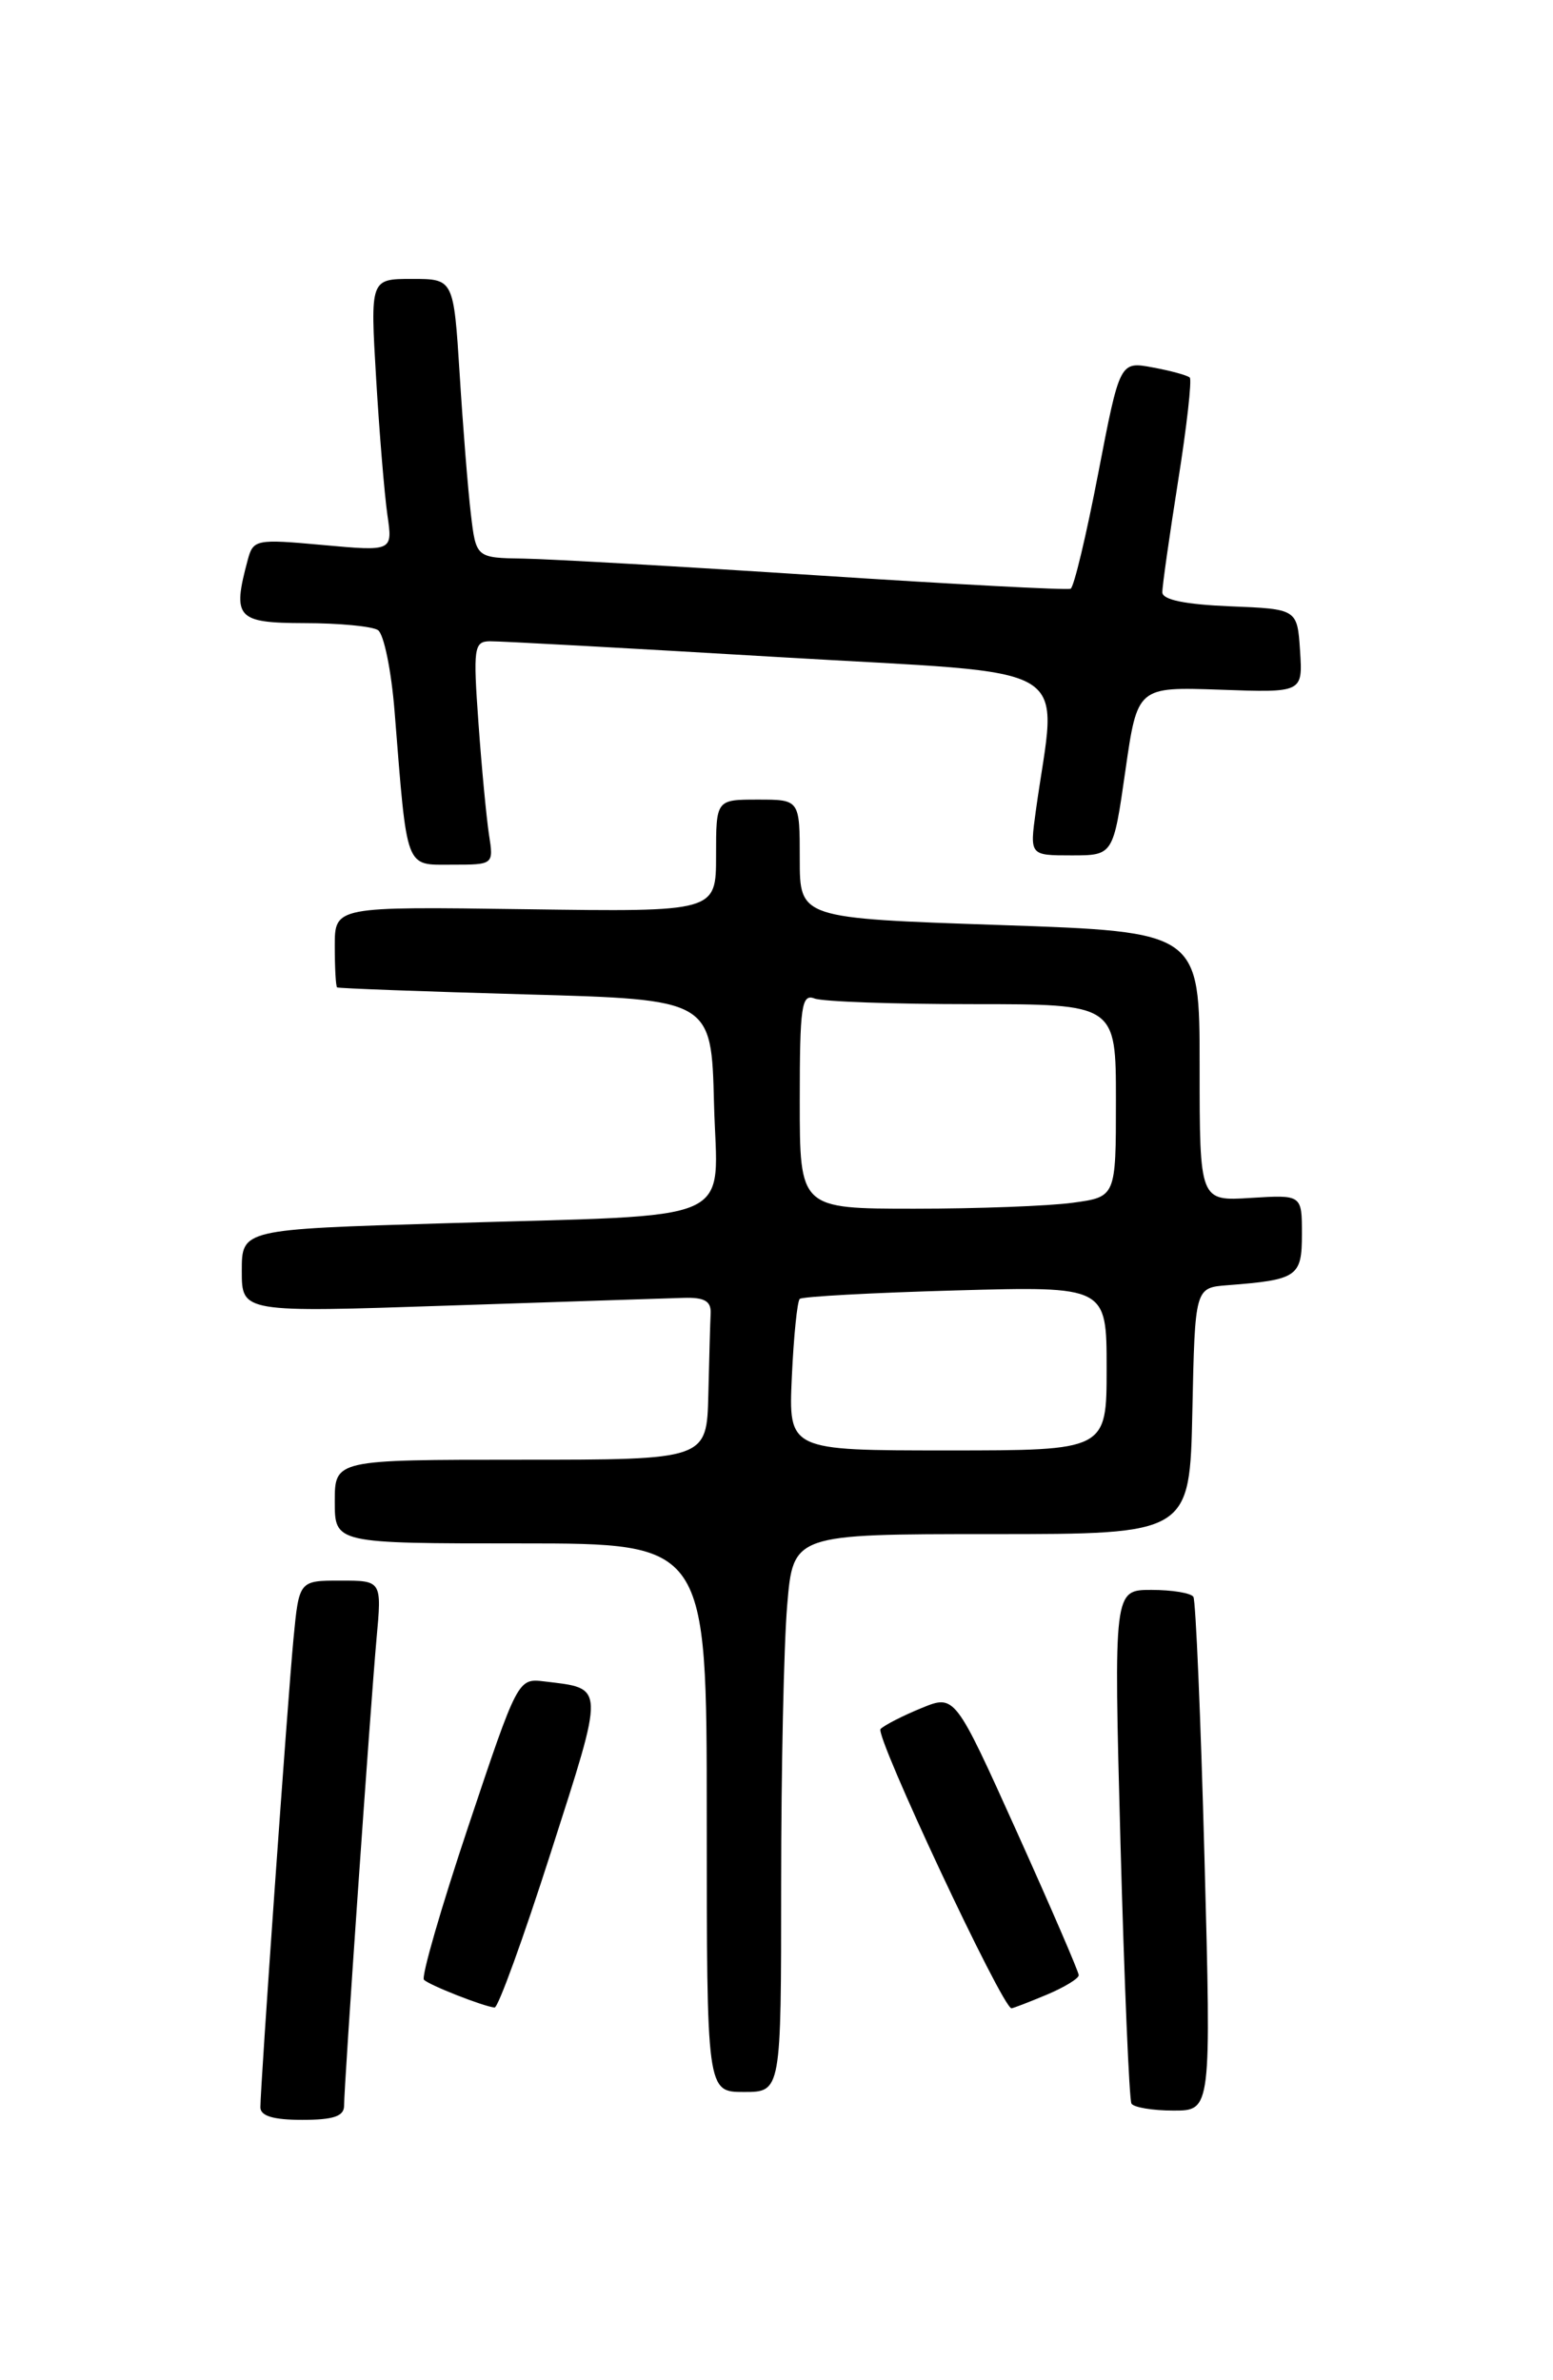 <?xml version="1.0" encoding="UTF-8" standalone="no"?>
<!DOCTYPE svg PUBLIC "-//W3C//DTD SVG 1.1//EN" "http://www.w3.org/Graphics/SVG/1.1/DTD/svg11.dtd" >
<svg xmlns="http://www.w3.org/2000/svg" xmlns:xlink="http://www.w3.org/1999/xlink" version="1.1" viewBox="0 0 167 256">
 <g >
 <path fill="currentColor"
d=" M 37.00 226.48 C 37.00 224.30 39.82 183.68 40.49 176.25 C 41.06 170.00 41.06 170.00 36.61 170.00 C 32.16 170.00 32.16 170.00 31.56 176.25 C 30.93 182.82 28.00 224.33 28.00 226.65 C 28.00 227.58 29.39 228.00 32.50 228.00 C 35.86 228.00 37.00 227.61 37.00 226.48 Z  M 129.52 199.75 C 129.12 184.76 128.58 172.16 128.33 171.75 C 128.09 171.34 126.06 171.00 123.82 171.00 C 119.76 171.00 119.76 171.00 120.49 198.25 C 120.90 213.24 121.43 225.84 121.67 226.25 C 121.92 226.66 123.95 227.00 126.19 227.00 C 130.25 227.00 130.25 227.00 129.52 199.75 Z  M 84.00 202.65 C 84.00 190.36 84.29 176.86 84.65 172.65 C 85.29 165.00 85.29 165.00 106.62 165.00 C 127.94 165.00 127.94 165.00 128.22 151.75 C 128.50 138.50 128.50 138.50 132.00 138.23 C 139.53 137.65 140.00 137.32 140.00 132.73 C 140.00 128.50 140.00 128.50 134.50 128.84 C 129.00 129.19 129.00 129.19 129.00 114.70 C 129.00 100.22 129.00 100.22 107.50 99.49 C 86.00 98.76 86.00 98.76 86.00 92.38 C 86.00 86.00 86.00 86.00 81.50 86.00 C 77.00 86.00 77.00 86.00 77.00 92.04 C 77.00 98.08 77.00 98.08 56.50 97.79 C 36.00 97.50 36.00 97.50 36.00 101.75 C 36.00 104.09 36.11 106.09 36.25 106.20 C 36.39 106.30 45.50 106.64 56.50 106.95 C 76.50 107.50 76.50 107.50 76.78 118.66 C 77.12 131.90 80.06 130.59 47.75 131.57 C 26.00 132.22 26.00 132.22 26.00 136.70 C 26.00 141.17 26.00 141.17 48.25 140.42 C 60.49 140.01 71.85 139.64 73.50 139.59 C 75.75 139.52 76.48 139.94 76.42 141.25 C 76.37 142.21 76.26 146.15 76.17 150.00 C 76.00 157.00 76.00 157.00 56.00 157.00 C 36.00 157.00 36.00 157.00 36.00 161.50 C 36.00 166.00 36.00 166.00 56.00 166.00 C 76.00 166.00 76.00 166.00 76.00 195.50 C 76.00 225.00 76.00 225.00 80.00 225.00 C 84.00 225.00 84.00 225.00 84.00 202.65 Z  M 59.23 199.25 C 65.08 181.01 65.10 181.64 58.51 180.84 C 55.70 180.50 55.66 180.58 50.36 196.43 C 47.43 205.19 45.28 212.62 45.59 212.93 C 46.15 213.51 51.93 215.78 53.18 215.92 C 53.56 215.97 56.28 208.46 59.23 199.25 Z  M 112.53 214.55 C 114.44 213.75 116.00 212.80 116.00 212.44 C 116.00 212.08 113.00 205.13 109.34 197.01 C 102.68 182.24 102.68 182.24 99.09 183.71 C 97.11 184.52 95.13 185.53 94.69 185.96 C 94.02 186.59 107.80 216.00 108.77 216.00 C 108.93 216.00 110.62 215.35 112.53 214.55 Z  M 52.58 89.75 C 52.31 87.96 51.79 82.56 51.45 77.75 C 50.87 69.70 50.97 69.00 52.66 68.97 C 53.67 68.95 67.71 69.72 83.86 70.68 C 116.61 72.62 113.64 70.83 111.38 87.25 C 110.73 92.00 110.73 92.00 115.22 92.00 C 119.71 92.00 119.71 92.00 121.01 82.93 C 122.31 73.87 122.31 73.87 131.20 74.18 C 140.09 74.50 140.09 74.50 139.80 70.00 C 139.50 65.50 139.50 65.50 132.25 65.21 C 127.43 65.01 125.00 64.51 124.99 63.71 C 124.98 63.04 125.75 57.67 126.68 51.77 C 127.62 45.87 128.18 40.85 127.94 40.61 C 127.70 40.37 125.91 39.88 123.96 39.52 C 120.42 38.86 120.42 38.86 118.09 50.94 C 116.81 57.59 115.48 63.16 115.13 63.32 C 114.78 63.49 102.58 62.84 88.00 61.89 C 73.42 60.94 59.18 60.13 56.34 60.08 C 51.19 60.00 51.19 60.00 50.63 55.25 C 50.32 52.64 49.78 45.89 49.43 40.25 C 48.78 30.00 48.78 30.00 44.30 30.00 C 39.81 30.00 39.81 30.00 40.45 40.75 C 40.80 46.66 41.35 53.25 41.66 55.40 C 42.23 59.30 42.23 59.30 34.74 58.62 C 27.52 57.96 27.23 58.02 26.64 60.22 C 24.96 66.47 25.44 67.00 32.75 67.02 C 36.46 67.02 40.01 67.36 40.64 67.77 C 41.27 68.17 42.08 72.10 42.43 76.50 C 43.81 93.79 43.51 93.00 48.61 93.00 C 53.09 93.00 53.09 93.00 52.58 89.75 Z  M 85.15 148.08 C 85.35 143.72 85.73 139.95 86.00 139.70 C 86.28 139.45 93.81 139.04 102.75 138.79 C 119.00 138.34 119.00 138.34 119.00 147.17 C 119.00 156.00 119.00 156.00 101.89 156.00 C 84.79 156.00 84.79 156.00 85.15 148.08 Z  M 86.00 118.39 C 86.00 108.22 86.20 106.86 87.58 107.39 C 88.45 107.73 96.10 108.00 104.58 108.00 C 120.00 108.00 120.00 108.00 120.00 118.36 C 120.00 128.73 120.00 128.73 115.36 129.36 C 112.81 129.71 105.16 130.00 98.36 130.00 C 86.00 130.00 86.00 130.00 86.00 118.39 Z "/>
</g>
</svg>